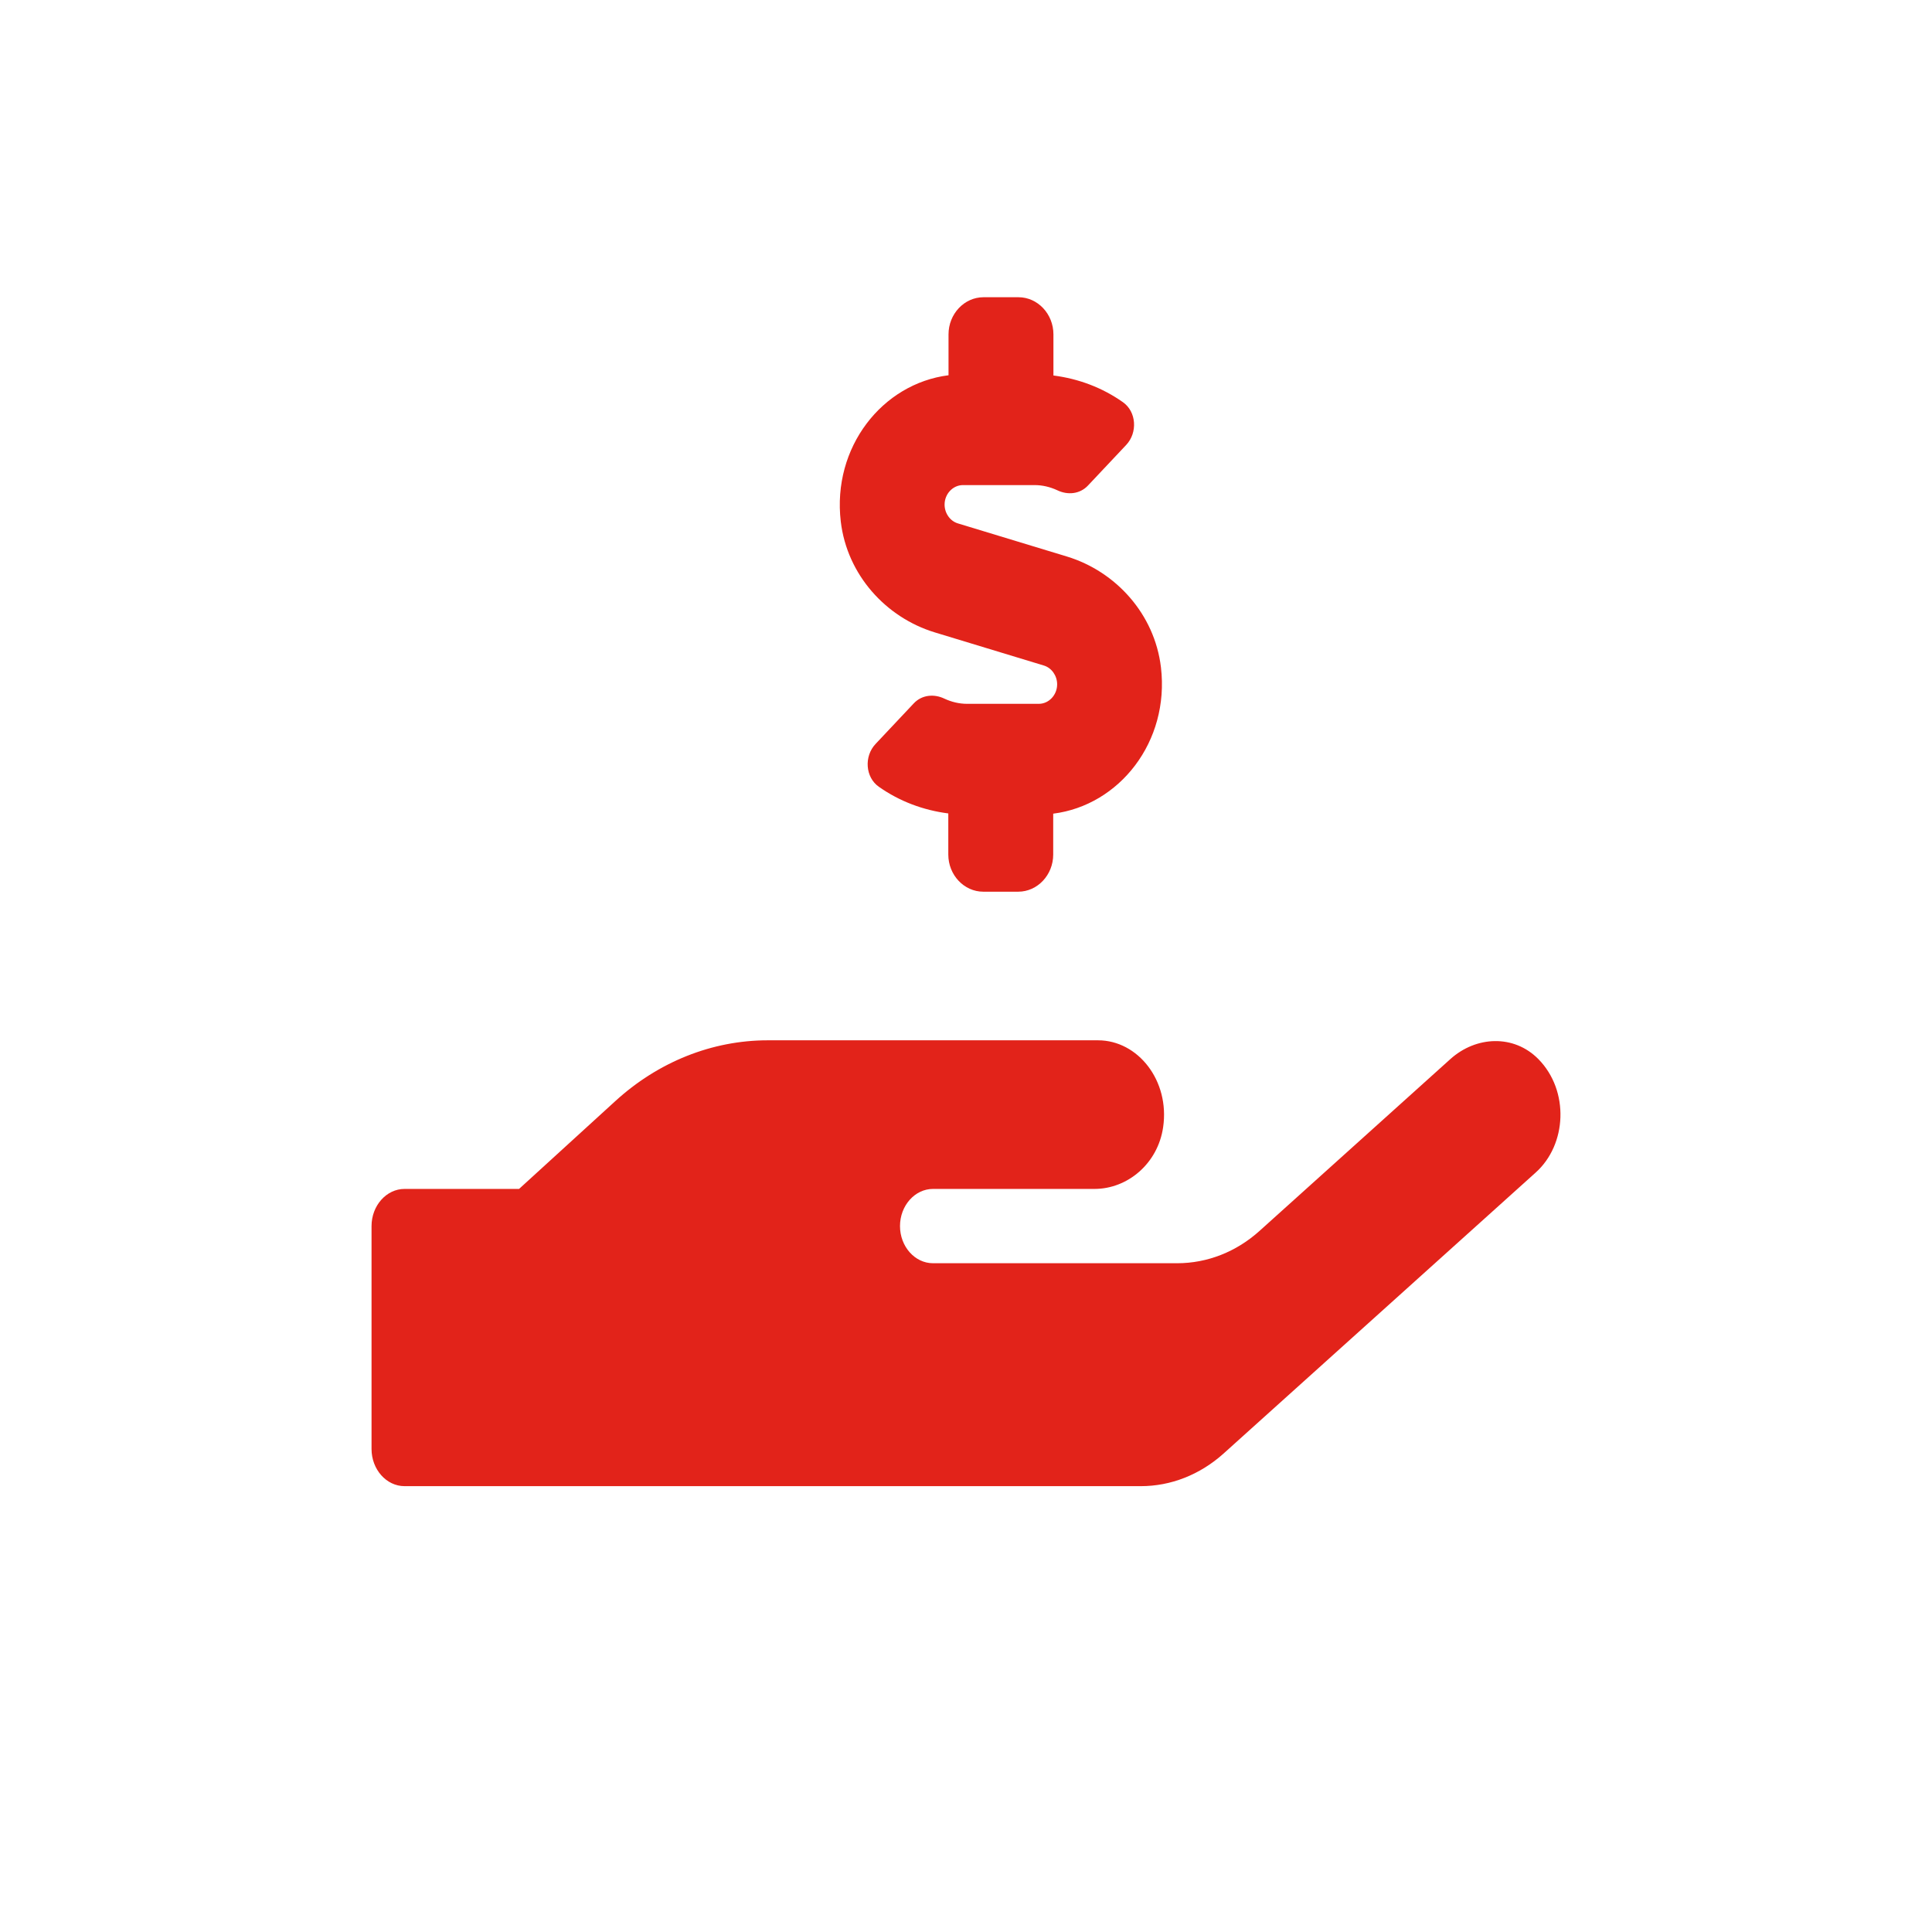 <svg width="130" height="130" viewBox="0 0 130 130" fill="none" xmlns="http://www.w3.org/2000/svg">
<g filter="url(#filter0_d)">
<circle cx="60" cy="60" r="60" fill="white"/>
</g>
<g filter="url(#filter1_d)">
<path d="M57.883 37.547L65.236 39.781C65.765 39.938 66.133 40.469 66.133 41.047C66.133 41.766 65.574 42.359 64.898 42.359H60.074C59.545 42.359 59.03 42.234 58.559 42.016C57.853 41.672 57.03 41.75 56.486 42.328L53.912 45.062C53.133 45.891 53.221 47.297 54.133 47.938C55.53 48.922 57.118 49.516 58.809 49.734V52.5C58.809 53.875 59.868 55 61.162 55H63.515C64.809 55 65.868 53.875 65.868 52.5V49.75C70.324 49.188 73.707 44.906 73.118 39.906C72.692 36.312 70.074 33.453 66.809 32.453L59.456 30.219C58.927 30.062 58.559 29.531 58.559 28.953C58.559 28.234 59.118 27.641 59.795 27.641H64.618C65.148 27.641 65.662 27.766 66.133 27.984C66.839 28.328 67.662 28.25 68.206 27.672L70.78 24.938C71.559 24.109 71.471 22.703 70.559 22.062C69.162 21.078 67.574 20.484 65.883 20.266V17.5C65.883 16.125 64.824 15 63.53 15H61.177C59.883 15 58.824 16.125 58.824 17.5V20.25C54.368 20.812 50.986 25.094 51.574 30.094C52 33.688 54.618 36.547 57.883 37.547ZM98.516 66.266C96.868 64.594 94.324 64.703 92.589 66.266L79.765 77.812C78.192 79.234 76.236 80 74.207 80H57.78C56.559 80 55.559 78.875 55.559 77.5C55.559 76.125 56.559 75 57.78 75H68.648C70.868 75 72.912 73.297 73.265 70.844C73.721 67.719 71.574 65 68.883 65H46.662C42.912 65 39.28 66.453 36.383 69.109L29.927 75H22.221C21 75 20 76.125 20 77.5V92.5C20 93.875 21 95 22.221 95H71.765C73.78 95 75.736 94.234 77.324 92.812L98.324 73.906C100.442 72.016 100.604 68.391 98.516 66.266Z" fill="#E2231A"/>
</g>
<defs>
<filter id="filter0_d" x="0" y="0" width="130" height="130" filterUnits="userSpaceOnUse" color-interpolation-filters="sRGB">
<feFlood flood-opacity="0" result="BackgroundImageFix"/>
<feColorMatrix in="SourceAlpha" type="matrix" values="0 0 0 0 0 0 0 0 0 0 0 0 0 0 0 0 0 0 127 0"/>
<feOffset dx="5" dy="5"/>
<feGaussianBlur stdDeviation="2.5"/>
<feColorMatrix type="matrix" values="0 0 0 0 0 0 0 0 0 0 0 0 0 0 0 0 0 0 0.45 0"/>
<feBlend mode="normal" in2="BackgroundImageFix" result="effect1_dropShadow"/>
<feBlend mode="normal" in="SourceGraphic" in2="effect1_dropShadow" result="shape"/>
</filter>
<filter id="filter1_d" x="20" y="15" width="90" height="90" filterUnits="userSpaceOnUse" color-interpolation-filters="sRGB">
<feFlood flood-opacity="0" result="BackgroundImageFix"/>
<feColorMatrix in="SourceAlpha" type="matrix" values="0 0 0 0 0 0 0 0 0 0 0 0 0 0 0 0 0 0 127 0"/>
<feOffset dx="5" dy="5"/>
<feGaussianBlur stdDeviation="2.5"/>
<feColorMatrix type="matrix" values="0 0 0 0 0 0 0 0 0 0 0 0 0 0 0 0 0 0 0.45 0"/>
<feBlend mode="normal" in2="BackgroundImageFix" result="effect1_dropShadow"/>
<feBlend mode="normal" in="SourceGraphic" in2="effect1_dropShadow" result="shape"/>
</filter>
</defs>
</svg>
